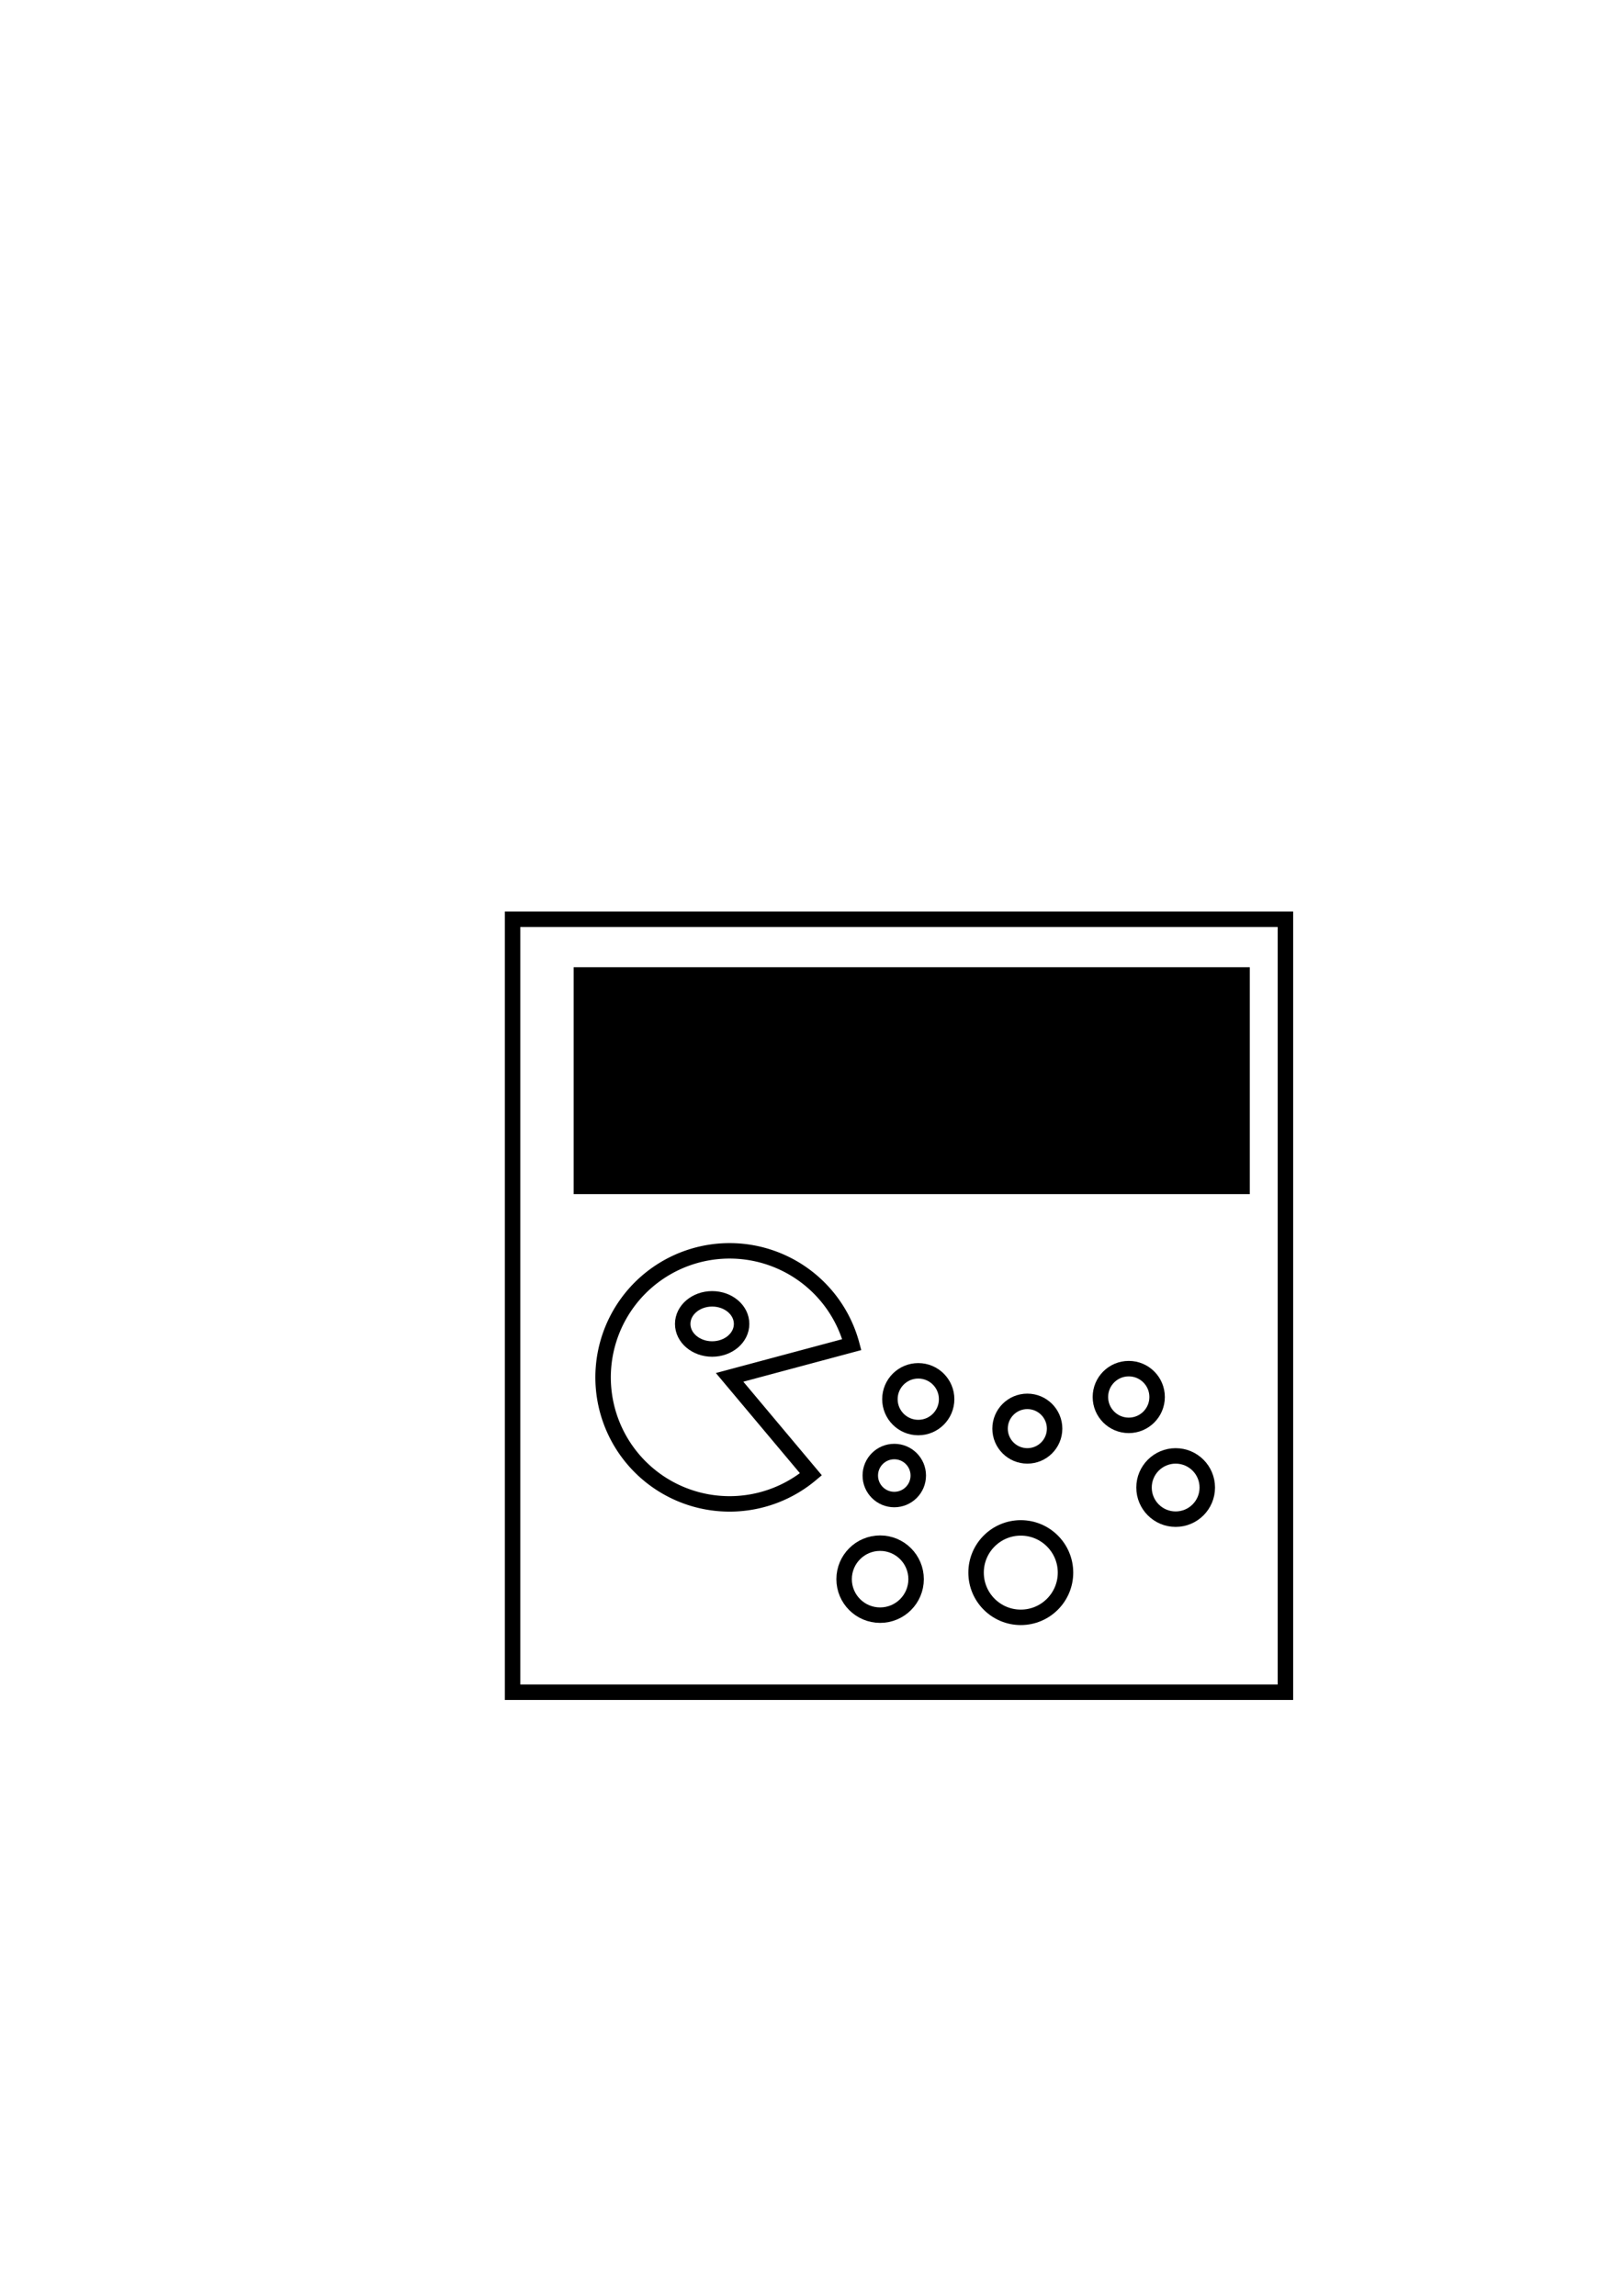 <?xml version="1.0" encoding="UTF-8" standalone="no"?>
<!-- Created with Inkscape (http://www.inkscape.org/) -->

<svg
   xmlns:dc="http://purl.org/dc/elements/1.1/"
   xmlns:cc="http://creativecommons.org/ns#"
   xmlns:rdf="http://www.w3.org/1999/02/22-rdf-syntax-ns#"
   xmlns:svg="http://www.w3.org/2000/svg"
   xmlns="http://www.w3.org/2000/svg"
   xmlns:sodipodi="http://sodipodi.sourceforge.net/DTD/sodipodi-0.dtd"
   xmlns:inkscape="http://www.inkscape.org/namespaces/inkscape"
   width="210mm"
   height="297mm"
   viewBox="0 0 744.094 1052.362"
   id="svg2"
   version="1.1"
   inkscape:version="0.91 r13725"
   sodipodi:docname="quadrato_10cm.svg">
  <defs
     id="defs4" />
  <sodipodi:namedview
     id="base"
     pagecolor="#ffffff"
     bordercolor="#666666"
     borderopacity="1.0"
     inkscape:pageopacity="0.0"
     inkscape:pageshadow="2"
     inkscape:zoom="1"
     inkscape:cx="202.87341"
     inkscape:cy="514.28571"
     inkscape:document-units="px"
     inkscape:current-layer="layer1"
     showgrid="false"
     inkscape:window-width="1366"
     inkscape:window-height="702"
     inkscape:window-x="0"
     inkscape:window-y="27"
     inkscape:window-maximized="1" />
  <g
     inkscape:label="Livello 1"
     inkscape:groupmode="layer"
     id="layer1">
    <rect
       id="rect3338"
       width="354.331"
       height="354.331"
       x="235"
       y="421.362"
       style="fill:none;stroke:#000000;stroke-opacity:1;stroke-width:7.087;stroke-miterlimit:4;stroke-dasharray:none" />
    <flowRoot
       xml:space="preserve"
       id="flowRoot4140"
       style="font-style:normal;font-weight:normal;font-size:40px;line-height:125%;font-family:sans-serif;letter-spacing:0px;word-spacing:0px;fill:#000000;fill-opacity:1;stroke:none;stroke-width:1px;stroke-linecap:butt;stroke-linejoin:miter;stroke-opacity:1"><flowRegion
         id="flowRegion4142"><rect
           id="rect4144"
           width="310"
           height="104"
           x="263"
           y="443.362" /></flowRegion><flowPara
         id="flowPara4146">Quadrato</flowPara><flowPara
         id="flowPara4148">10cm di lato</flowPara></flowRoot>    <path
       style="fill:none;stroke:#000000;stroke-width:7.087;stroke-miterlimit:4;stroke-dasharray:none;stroke-opacity:1"
       id="path4150"
       sodipodi:type="arc"
       sodipodi:cx="334.5"
       sodipodi:cy="631.36218"
       sodipodi:rx="58"
       sodipodi:ry="58"
       sodipodi:start="0.87266463"
       sodipodi:end="6.0213859"
       d="m 371.782,675.793 a 58,58 0 0 1 -69.505,3.795 58,58 0 0 1 -23.093,-65.666 58,58 0 0 1 56.581,-40.545 58,58 0 0 1 54.758,42.975 L 334.5,631.362 Z" />
    <ellipse
       style="fill:none;stroke:#000000;stroke-width:7.087;stroke-miterlimit:4;stroke-dasharray:none;stroke-opacity:1"
       id="path4152"
       cx="326.5"
       cy="606.862"
       rx="13.5"
       ry="11.5" />
    <circle
       style="fill:none;stroke:#000000;stroke-width:7.087;stroke-miterlimit:4;stroke-dasharray:none;stroke-opacity:1"
       id="path4154"
       cx="421"
       cy="641.362"
       r="13" />
    <circle
       style="fill:none;stroke:#000000;stroke-width:7.087;stroke-miterlimit:4;stroke-dasharray:none;stroke-opacity:1"
       id="path4156"
       cx="471"
       cy="654.862"
       r="12.5" />
    <circle
       style="fill:none;stroke:#000000;stroke-width:7.087;stroke-miterlimit:4;stroke-dasharray:none;stroke-opacity:1"
       id="path4158"
       cx="517.5"
       cy="640.362"
       r="13" />
    <circle
       style="fill:none;stroke:#000000;stroke-width:7.087;stroke-miterlimit:4;stroke-dasharray:none;stroke-opacity:1"
       id="path4160"
       cx="539"
       cy="681.862"
       r="14.5" />
    <circle
       style="fill:none;stroke:#000000;stroke-width:7.087;stroke-miterlimit:4;stroke-dasharray:none;stroke-opacity:1"
       id="path4162"
       cx="468"
       cy="720.862"
       r="20.5" />
    <circle
       style="fill:none;stroke:#000000;stroke-width:7.087;stroke-miterlimit:4;stroke-dasharray:none;stroke-opacity:1"
       id="path4164"
       cx="403.5"
       cy="723.862"
       r="16.5" />
    <circle
       style="fill:none;stroke:#000000;stroke-width:7.087;stroke-miterlimit:4;stroke-dasharray:none;stroke-opacity:1"
       id="path4166"
       cx="410"
       cy="676.362"
       r="11" />
  </g>
</svg>
